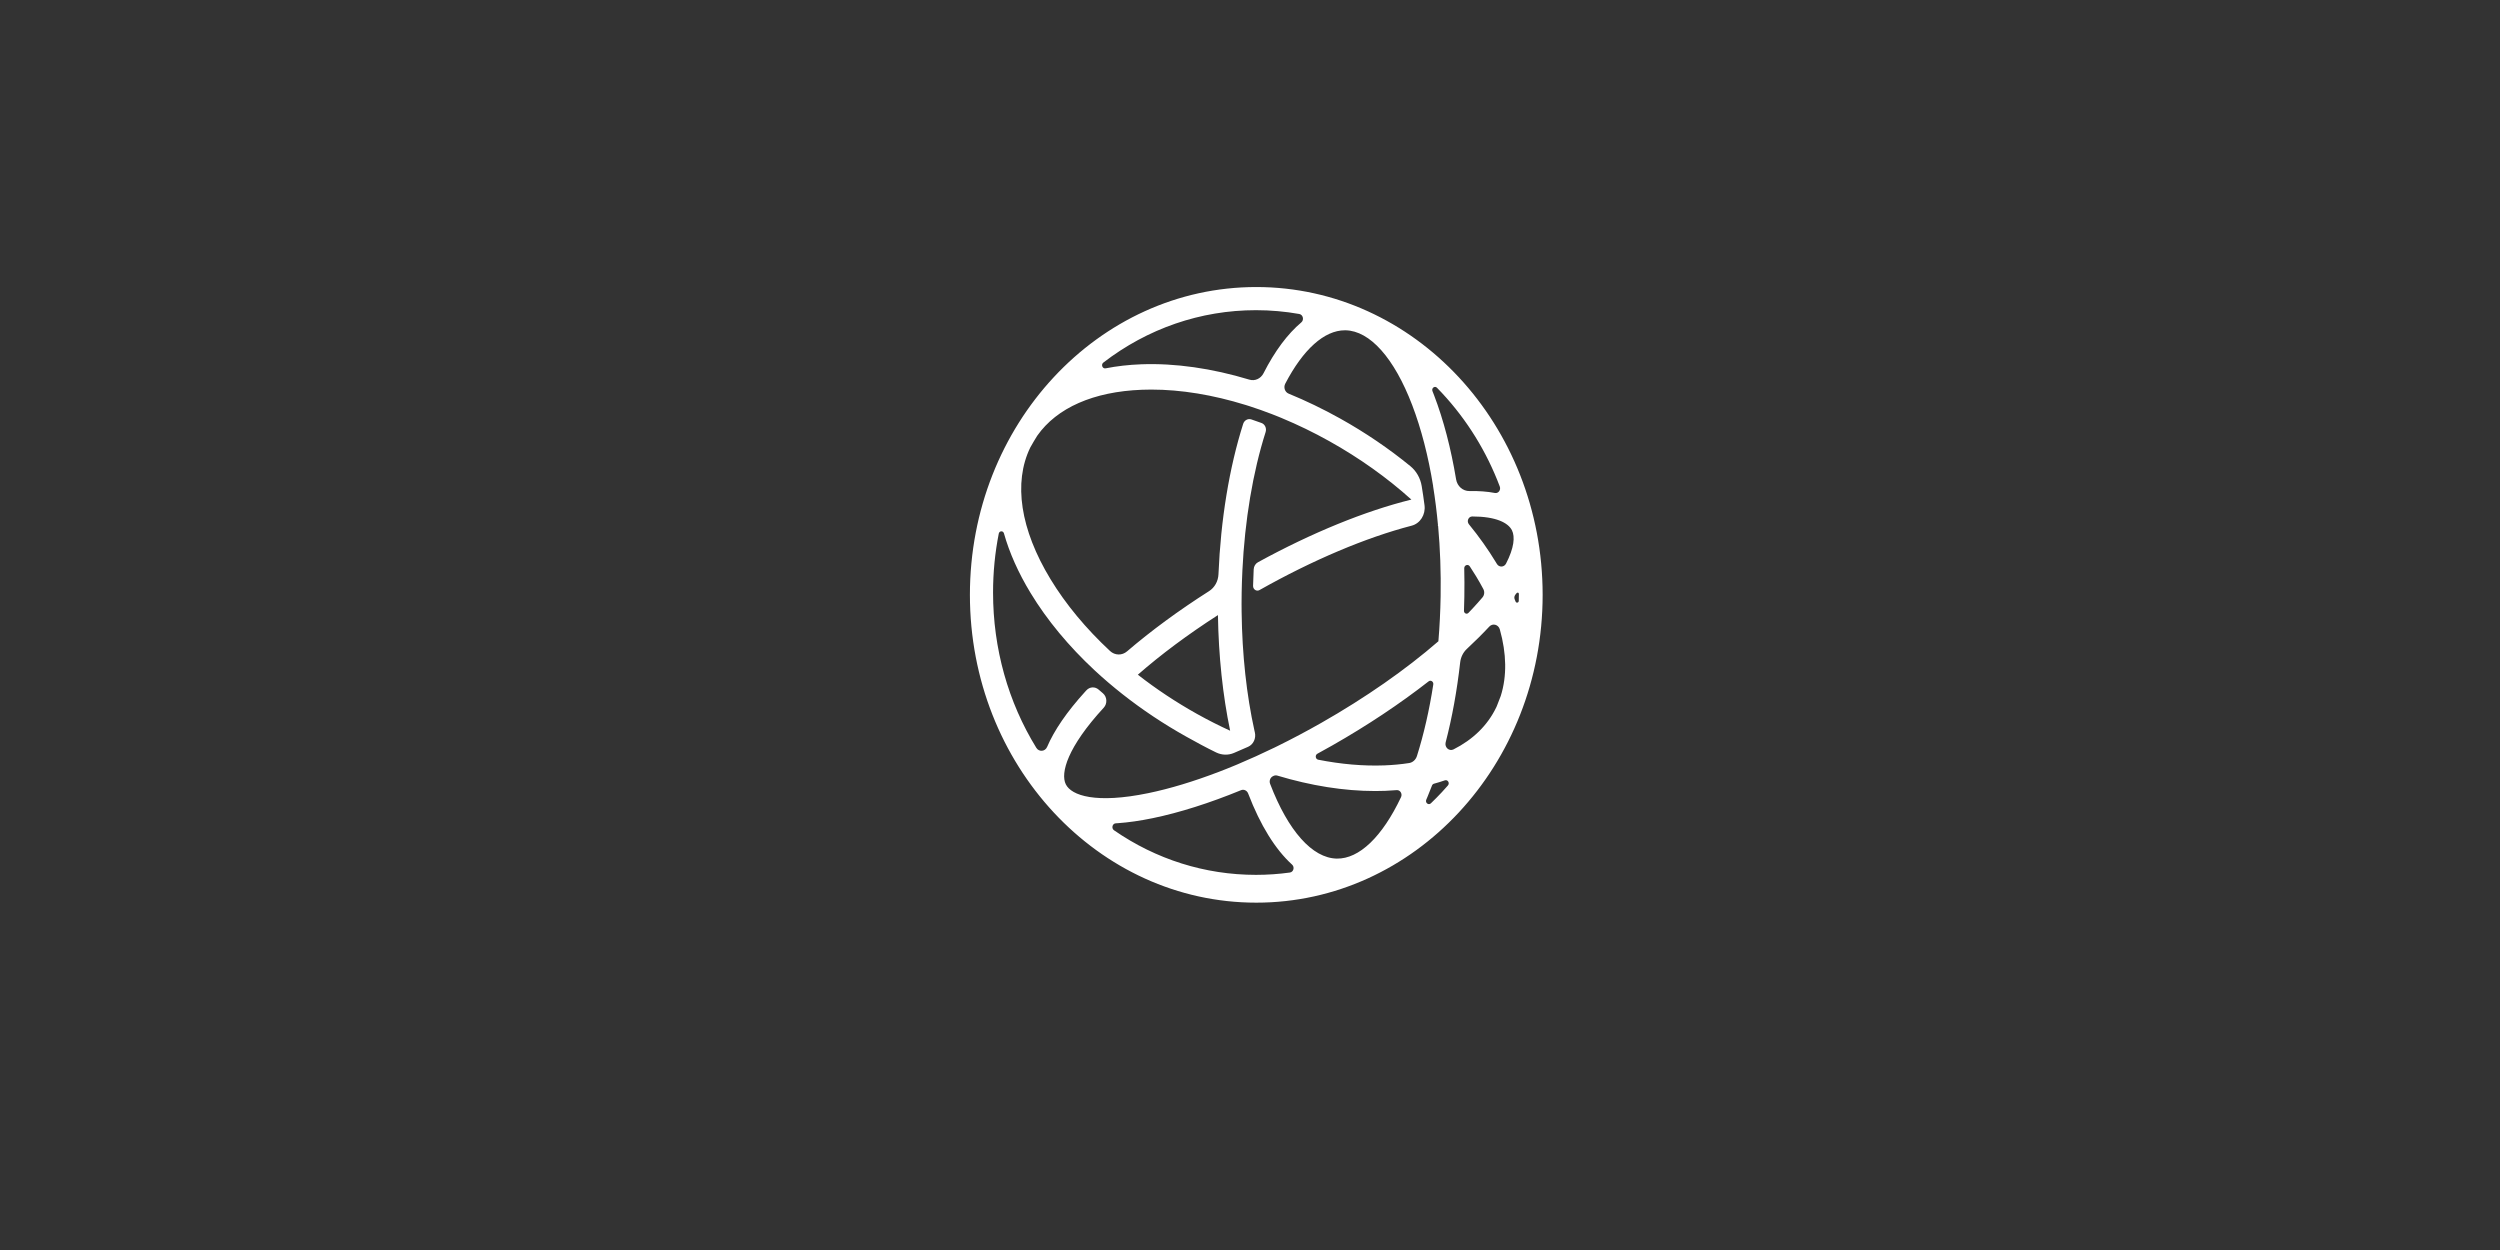 <svg width="540" height="270" viewBox="0 0 540 270" fill="none" xmlns="http://www.w3.org/2000/svg">
  <rect x="0" y="0" width="540" height="270" fill="#333333" stroke="none"/>
  <path fill-rule="evenodd" clip-rule="evenodd" d="M271.355 194.975C305.517 194.975 333.21 165.207 333.21 128.487C333.21 91.767 305.517 62 271.355 62C237.194 62 209.5 91.767 209.5 128.487C209.5 165.207 237.194 194.975 271.355 194.975ZM327.368 129.939C327.518 130.318 328.041 130.21 328.052 129.798C328.068 129.277 328.079 128.838 328.079 128.33C328.079 127.943 327.721 127.891 327.472 128.24C327.38 128.37 327.302 128.479 327.265 128.532C327.081 128.795 327.046 129.145 327.169 129.446C327.237 129.61 327.303 129.775 327.368 129.939ZM323.326 121.804C323.796 122.593 324.881 122.556 325.304 121.737C327.057 118.343 327.266 115.933 326.586 114.555C325.772 112.907 323.105 111.557 318.018 111.557H317.998C317.187 111.558 316.75 112.584 317.285 113.238C319.462 115.903 321.411 118.645 323.105 121.438C323.179 121.56 323.253 121.682 323.326 121.804ZM323.308 152.529C323.609 151.795 323.894 151.054 324.167 150.309C325.51 146.06 325.429 141.187 323.963 135.955C323.666 134.895 322.421 134.558 321.691 135.34L321.675 135.358C320.191 136.949 318.579 138.55 316.852 140.155C316.046 140.903 315.524 141.946 315.397 143.082C314.713 149.175 313.658 154.986 312.263 160.345C311.983 161.422 313.013 162.347 313.956 161.872C318.154 159.751 321.297 156.703 323.169 152.833C323.199 152.771 323.227 152.709 323.255 152.646C323.273 152.607 323.29 152.568 323.308 152.529ZM311.446 171.108C311.89 170.631 312.326 170.146 312.753 169.656C313.199 169.145 312.713 168.339 312.094 168.553C311.329 168.818 310.544 169.06 309.739 169.279C309.545 169.332 309.386 169.481 309.31 169.679C308.99 170.521 308.662 171.348 308.322 172.153C308.24 172.346 308.159 172.537 308.076 172.728C307.787 173.394 308.559 174.005 309.07 173.516C309.88 172.741 310.672 171.938 311.446 171.108ZM299.029 165.323C300.894 165.253 302.677 165.082 304.372 164.818C305.155 164.696 305.804 164.107 306.058 163.302C307.548 158.578 308.734 153.374 309.59 147.846C309.684 147.239 309.046 146.812 308.583 147.174C302.407 151.998 295.351 156.702 287.79 161.007C286.712 161.62 285.633 162.219 284.555 162.805C284.009 163.102 284.125 163.977 284.727 164.096C289.669 165.073 294.48 165.494 299.029 165.323ZM288.737 185.457C293.577 185.554 298.57 180.746 302.624 172.183C302.967 171.46 302.443 170.605 301.689 170.669C300.877 170.739 300.05 170.79 299.21 170.822C298.492 170.849 297.768 170.862 297.039 170.862C290.332 170.862 283.173 169.719 275.907 167.53C275.639 167.448 275.352 167.47 275.097 167.589C275.071 167.601 275.045 167.614 275.019 167.626C275.004 167.633 274.989 167.64 274.974 167.647C274.379 167.925 274.096 168.663 274.342 169.307L274.347 169.319C278.231 179.474 283.476 185.356 288.737 185.457ZM271.289 188.97C273.759 188.97 276.205 188.799 278.616 188.467C279.395 188.359 279.693 187.309 279.094 186.763C275.465 183.463 272.233 178.275 269.607 171.409C269.606 171.406 269.604 171.402 269.603 171.398C269.355 170.752 268.677 170.428 268.07 170.677C261.294 173.455 254.823 175.518 249.001 176.721C246.264 177.287 243.739 177.649 241.435 177.81C241.309 177.819 241.165 177.827 241.011 177.835C240.27 177.871 240.005 178.91 240.629 179.342C249.693 185.61 260.251 188.97 271.289 188.97ZM263.075 132.861C256.643 136.995 250.779 141.361 245.775 145.737C249.727 148.824 254.024 151.679 258.59 154.228C260.948 155.542 263.326 156.746 265.711 157.838C264.115 150.177 263.213 141.696 263.075 132.861ZM238.4 152.871C230.562 161.386 229.019 166.989 230.213 169.408C231.424 171.861 236.741 173.652 248.033 171.318C252.706 170.352 257.833 168.797 263.216 166.738L263.218 166.739C263.281 166.715 263.344 166.689 263.406 166.666C263.91 166.472 264.416 166.275 264.924 166.072C265.04 166.027 265.155 165.979 265.271 165.932C265.689 165.764 266.109 165.593 266.531 165.42L266.619 165.383C266.766 165.323 266.913 165.262 267.06 165.2C267.123 165.173 267.187 165.147 267.25 165.121C267.328 165.089 267.406 165.057 267.484 165.024L267.483 165.021C269.995 163.963 272.549 162.804 275.128 161.551C275.128 161.551 275.131 161.552 275.133 161.553C275.242 161.5 275.351 161.446 275.461 161.393C275.59 161.329 275.718 161.266 275.847 161.203L275.992 161.132C279.104 159.598 282.246 157.933 285.39 156.144C294.954 150.701 303.656 144.623 310.693 138.515C310.957 135.343 311.12 132.101 311.175 128.813C311.262 123.616 311.076 118.523 310.635 113.631C310.619 113.614 310.603 113.597 310.587 113.58C310.571 113.562 310.555 113.545 310.539 113.528C310.562 113.513 310.587 113.499 310.61 113.484C310.344 110.569 309.986 107.727 309.542 104.978C309.547 104.983 309.552 104.988 309.558 104.993C308.517 98.551 306.993 92.623 305.027 87.482C301.143 77.327 295.897 71.445 290.637 71.344C290.617 71.344 290.597 71.343 290.578 71.343C290.551 71.343 290.525 71.343 290.498 71.343C286.039 71.343 281.461 75.484 277.613 82.877C277.195 83.679 277.538 84.693 278.337 85.021C282.073 86.553 285.801 88.349 289.474 90.399C294.926 93.442 300.019 96.909 304.64 100.689C305.928 101.743 306.802 103.274 307.086 104.987C307.312 106.35 307.516 107.738 307.697 109.148C307.956 111.166 306.763 113.068 304.918 113.547C295.052 116.111 283.563 120.963 272.052 127.454L272.045 127.458C271.405 127.82 270.64 127.305 270.664 126.529C270.702 125.293 270.756 123.737 270.797 122.963C270.831 122.317 271.184 121.738 271.72 121.444C283.347 115.078 294.911 110.357 304.859 107.91C299.646 103.214 293.656 98.934 287.112 95.283C283.731 93.395 280.307 91.739 276.88 90.315L276.882 90.312C276.812 90.283 276.742 90.255 276.673 90.227C276.615 90.203 276.557 90.18 276.499 90.156C276.366 90.101 276.233 90.046 276.101 89.993C275.677 89.821 275.253 89.652 274.829 89.488C274.791 89.473 274.753 89.459 274.715 89.444C273.087 88.815 271.461 88.238 269.839 87.718C269.774 87.697 269.708 87.676 269.642 87.656C269.589 87.64 269.536 87.623 269.484 87.607C269.33 87.558 269.176 87.509 269.023 87.461L269.021 87.463C262.004 85.288 255.105 84.149 248.677 84.149C248.003 84.149 247.336 84.162 246.672 84.187C236.192 84.582 228.29 88.08 224.044 94.115C223.534 94.932 223.044 95.76 222.573 96.599C222.568 96.607 222.564 96.615 222.56 96.623C222.555 96.633 222.55 96.643 222.544 96.653C218.849 104.261 220.393 114.355 226.891 125.069C230.197 130.522 234.571 135.777 239.768 140.616C240.812 141.589 242.355 141.624 243.436 140.698C248.621 136.253 254.623 131.844 261.158 127.684C262.364 126.917 263.125 125.549 263.188 124.046C263.681 112.196 265.529 100.998 268.522 91.56C268.771 90.775 269.559 90.348 270.295 90.596C271.024 90.841 271.753 91.097 272.483 91.365C273.232 91.639 273.631 92.512 273.376 93.317C270.613 102.008 268.877 112.34 268.35 123.336L268.353 123.334C268.277 124.873 268.225 126.425 268.199 127.988C268.19 128.56 268.186 129.13 268.183 129.7L268.181 129.701C268.181 129.722 268.181 129.743 268.181 129.763C268.181 129.805 268.181 129.847 268.181 129.89C268.179 130.049 268.174 130.317 268.177 130.476C268.182 130.768 268.183 131.061 268.184 131.355C268.185 131.561 268.186 131.767 268.188 131.972C268.189 132.042 268.189 132.112 268.189 132.182C268.189 132.222 268.189 132.261 268.19 132.3L268.193 132.298C268.305 141.41 269.255 150.11 270.965 157.838C270.982 157.913 271.011 158.041 271.049 158.2C271.348 159.473 270.736 160.794 269.608 161.3C268.57 161.765 267.539 162.213 266.515 162.644C265.281 163.164 263.905 163.118 262.697 162.534C260.525 161.484 258.405 160.325 256.227 159.11C251.316 156.369 246.699 153.28 242.451 149.932C240.355 148.28 238.345 146.567 236.443 144.797C230.868 139.609 226.164 133.955 222.597 128.072C219.947 123.703 218.03 119.382 216.851 115.205C216.679 114.592 215.856 114.632 215.733 115.258C214.919 119.396 214.5 123.656 214.5 127.985C214.5 140.093 217.766 151.66 223.847 161.532C224.423 162.467 225.738 162.357 226.174 161.338C227.71 157.742 230.452 153.744 234.371 149.425C234.405 149.387 234.52 149.262 234.676 149.095C235.385 148.332 236.514 148.27 237.295 148.948C237.605 149.215 237.916 149.483 238.23 149.748C239.144 150.521 239.223 151.979 238.404 152.867L238.4 152.871ZM271.289 67C259.3 67 247.88 70.966 238.323 78.315C237.763 78.745 238.13 79.696 238.807 79.562C241.217 79.085 243.783 78.79 246.493 78.688C253.838 78.411 261.787 79.56 269.867 82.003C271.061 82.364 272.323 81.792 272.919 80.623C275.357 75.832 278.113 72.137 281.079 69.64C281.733 69.089 281.458 67.966 280.638 67.82C277.577 67.278 274.454 67 271.289 67ZM317.472 122.333C317.095 121.763 316.26 122.062 316.276 122.761C316.324 124.793 316.333 126.845 316.298 128.911C316.281 129.92 316.255 130.924 316.218 131.924C316.198 132.473 316.815 132.764 317.182 132.383C317.479 132.076 317.769 131.77 318.054 131.464C318.835 130.626 319.555 129.817 320.218 129.035C320.636 128.544 320.709 127.818 320.402 127.24C319.91 126.313 319.381 125.379 318.812 124.441C318.383 123.734 317.936 123.032 317.472 122.333ZM311.446 84.862C311.097 84.487 310.744 84.118 310.387 83.754C309.907 83.265 309.151 83.832 309.412 84.485C309.532 84.784 309.65 85.086 309.767 85.391C311.817 90.751 313.413 96.893 314.517 103.541C314.765 105.03 315.988 106.09 317.397 106.065C319.428 106.028 321.264 106.169 322.895 106.483C323.64 106.628 324.237 105.838 323.952 105.084C321.133 97.606 316.918 90.739 311.446 84.862Z" fill="white"/>
</svg>
